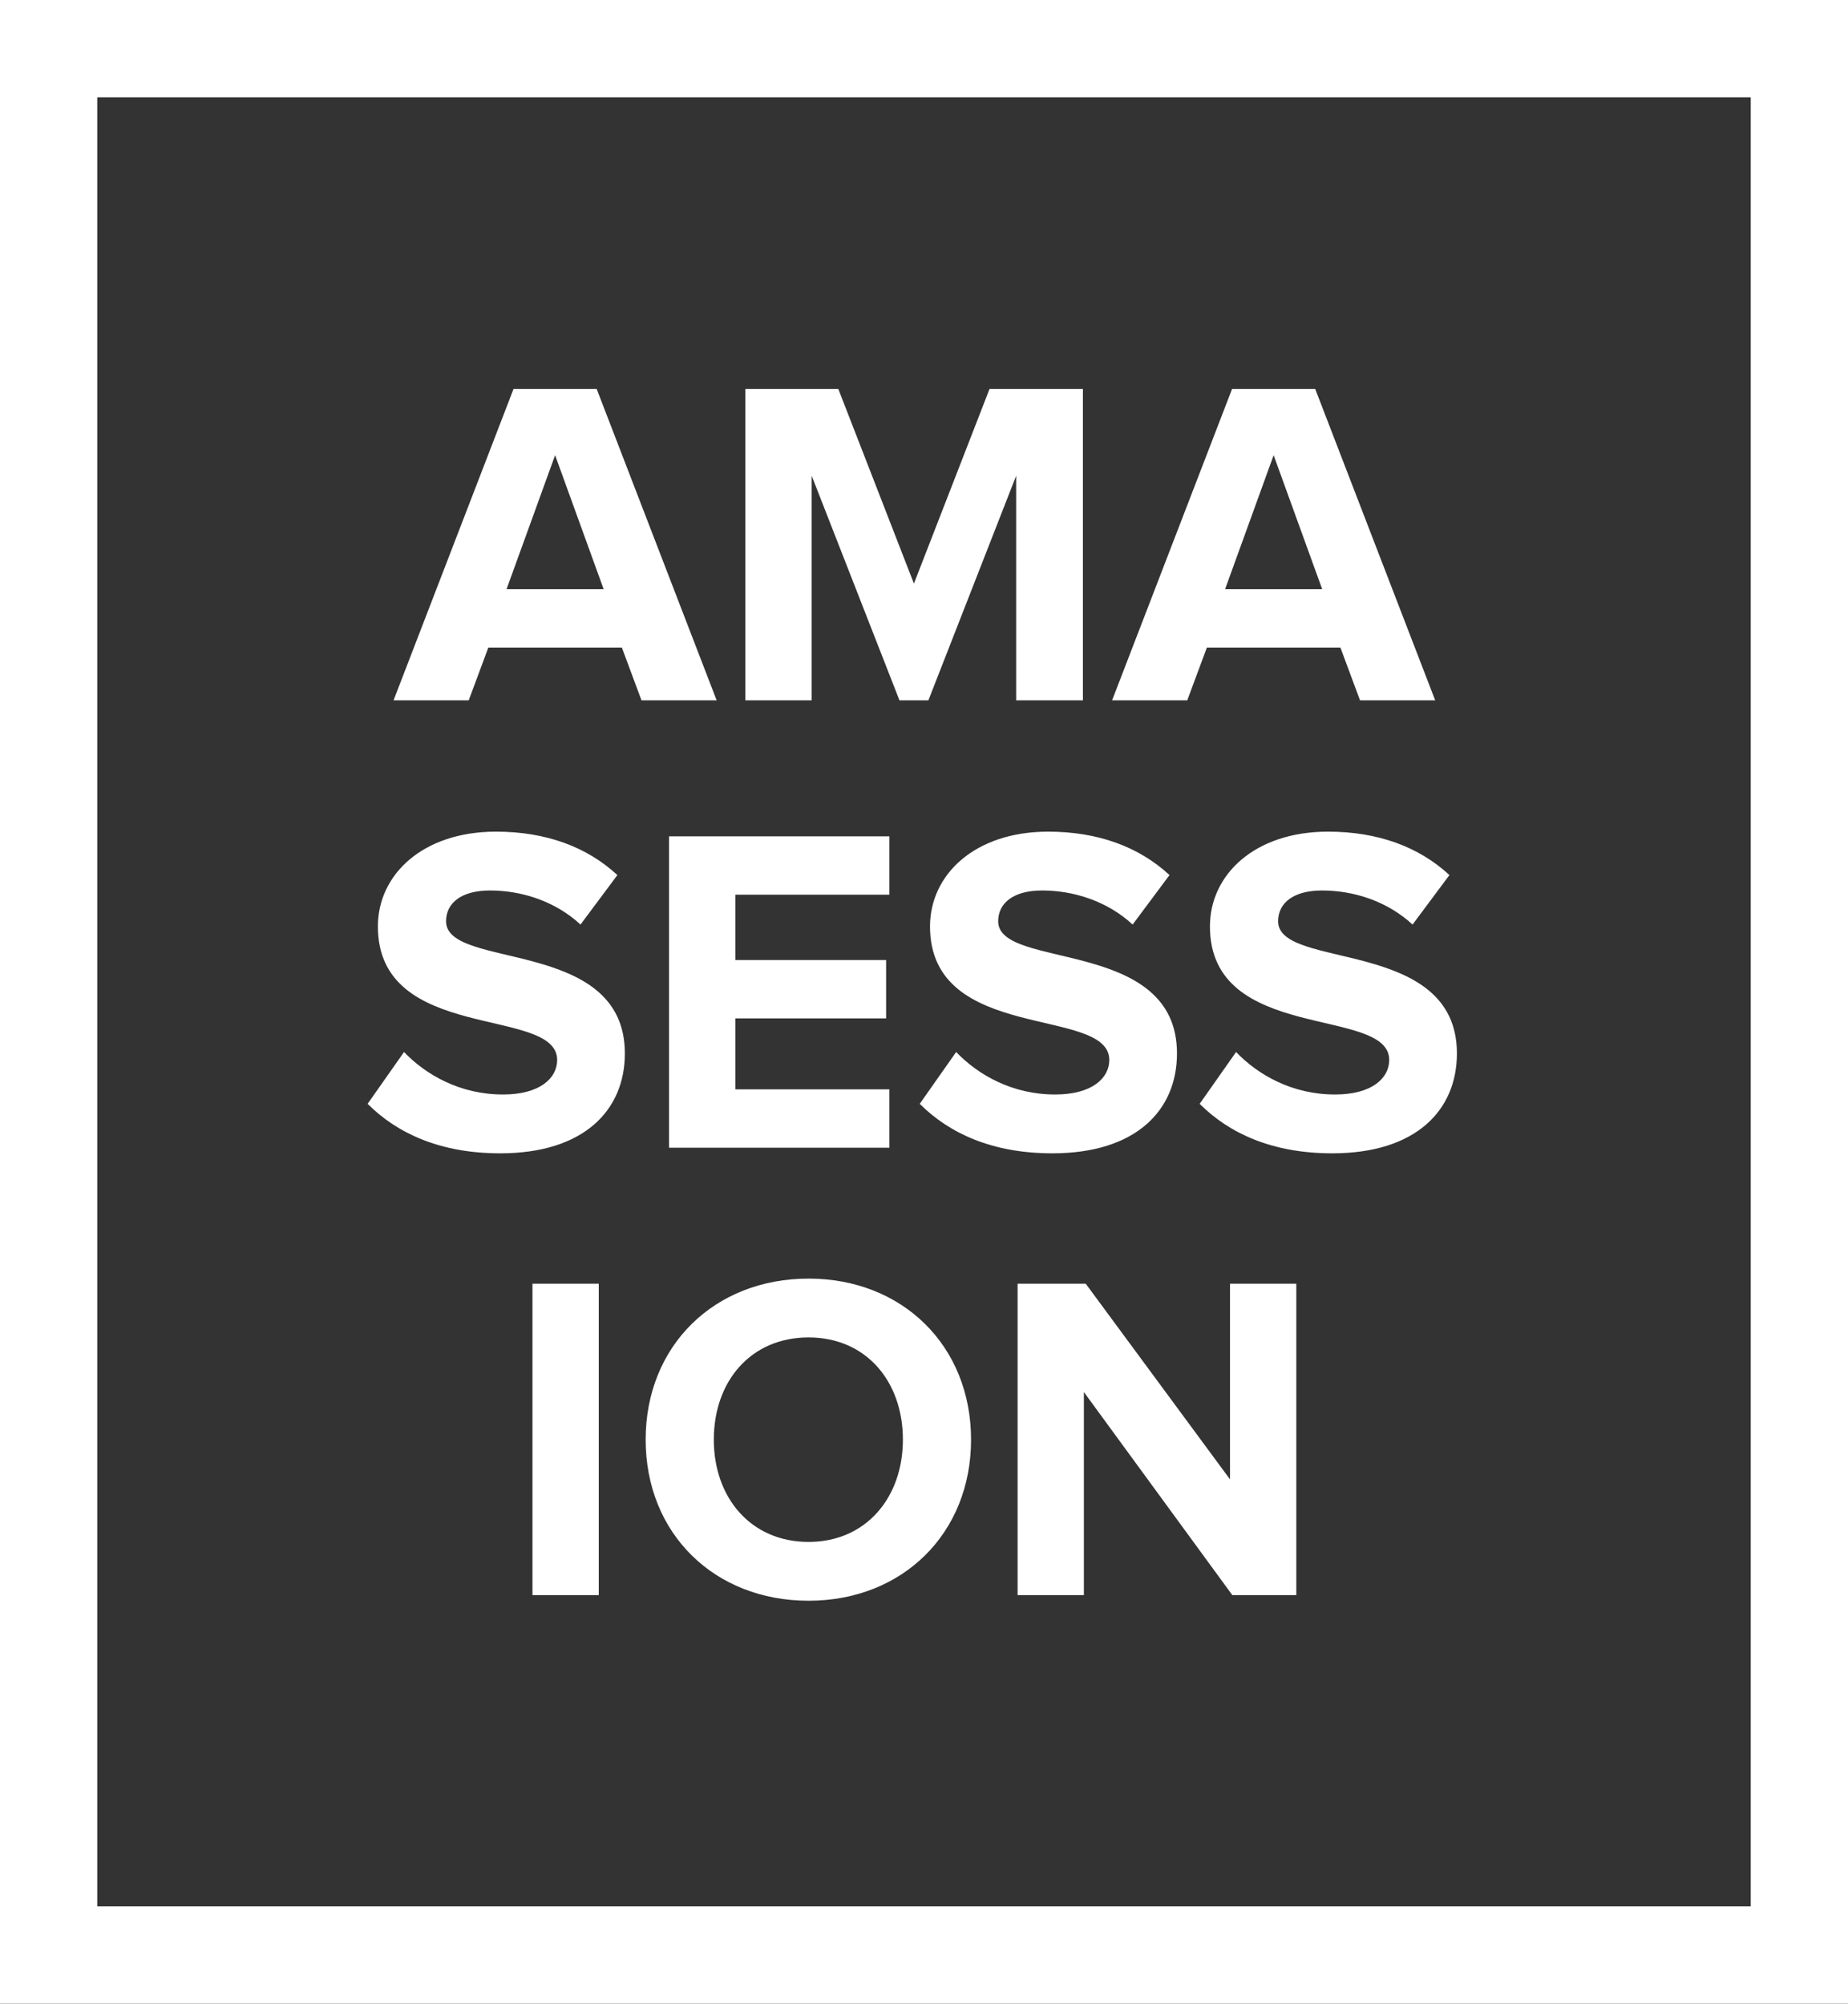<svg width="95" height="103" viewBox="0 0 95 103" fill="none" xmlns="http://www.w3.org/2000/svg">
<rect x="0" y="0" width="95" height="103" fill="#333333" stroke="none"/>
<rect x="2.5" y="2.5" width="90" height="98" stroke="white" stroke-width="5"/>
<path d="M36.84 36L30.672 19.992H26.4L20.232 36H24.096L25.104 33.288H31.968L32.976 36H36.84ZM31.032 30.288H26.04L28.536 23.4L31.032 30.288ZM55.67 36V19.992H50.87L46.982 30L43.094 19.992H38.318V36H41.726V24.456L46.238 36H47.726L52.238 24.456V36H55.67ZM73.778 36L67.61 19.992H63.338L57.17 36H61.034L62.042 33.288H68.906L69.914 36H73.778ZM67.97 30.288H62.978L65.474 23.4L67.97 30.288ZM25.714 59.288C30.01 59.288 32.122 57.08 32.122 54.152C32.122 48.176 22.93 49.88 22.93 47.36C22.93 46.4 23.746 45.776 25.186 45.776C26.818 45.776 28.546 46.328 29.842 47.528L31.738 44.984C30.154 43.52 28.042 42.752 25.498 42.752C21.73 42.752 19.426 44.96 19.426 47.624C19.426 53.648 28.642 51.704 28.642 54.488C28.642 55.424 27.754 56.264 25.858 56.264C23.65 56.264 21.898 55.256 20.77 54.08L18.898 56.744C20.41 58.256 22.618 59.288 25.714 59.288ZM45.721 59V56H37.801V52.352H45.553V49.352H37.801V45.992H45.721V42.992H34.393V59H45.721ZM54.097 59.288C58.393 59.288 60.505 57.08 60.505 54.152C60.505 48.176 51.313 49.88 51.313 47.36C51.313 46.4 52.129 45.776 53.569 45.776C55.201 45.776 56.929 46.328 58.225 47.528L60.121 44.984C58.537 43.52 56.425 42.752 53.881 42.752C50.113 42.752 47.809 44.96 47.809 47.624C47.809 53.648 57.025 51.704 57.025 54.488C57.025 55.424 56.137 56.264 54.241 56.264C52.033 56.264 50.281 55.256 49.153 54.08L47.281 56.744C48.793 58.256 51.001 59.288 54.097 59.288ZM68.487 59.288C72.783 59.288 74.895 57.08 74.895 54.152C74.895 48.176 65.703 49.88 65.703 47.36C65.703 46.4 66.519 45.776 67.959 45.776C69.591 45.776 71.319 46.328 72.615 47.528L74.511 44.984C72.927 43.52 70.815 42.752 68.271 42.752C64.503 42.752 62.199 44.96 62.199 47.624C62.199 53.648 71.415 51.704 71.415 54.488C71.415 55.424 70.527 56.264 68.631 56.264C66.423 56.264 64.671 55.256 63.543 54.08L61.671 56.744C63.183 58.256 65.391 59.288 68.487 59.288ZM30.781 82V65.992H27.373V82H30.781ZM41.567 82.288C46.391 82.288 49.919 78.832 49.919 74.008C49.919 69.184 46.391 65.728 41.567 65.728C36.719 65.728 33.191 69.184 33.191 74.008C33.191 78.832 36.719 82.288 41.567 82.288ZM41.567 79.264C38.591 79.264 36.695 76.984 36.695 74.008C36.695 71.008 38.591 68.752 41.567 68.752C44.519 68.752 46.415 71.008 46.415 74.008C46.415 76.984 44.519 79.264 41.567 79.264ZM66.639 82V65.992H63.231V76.048L55.815 65.992H52.311V82H55.719V71.56L63.351 82H66.639Z" fill="white"/>
</svg>
